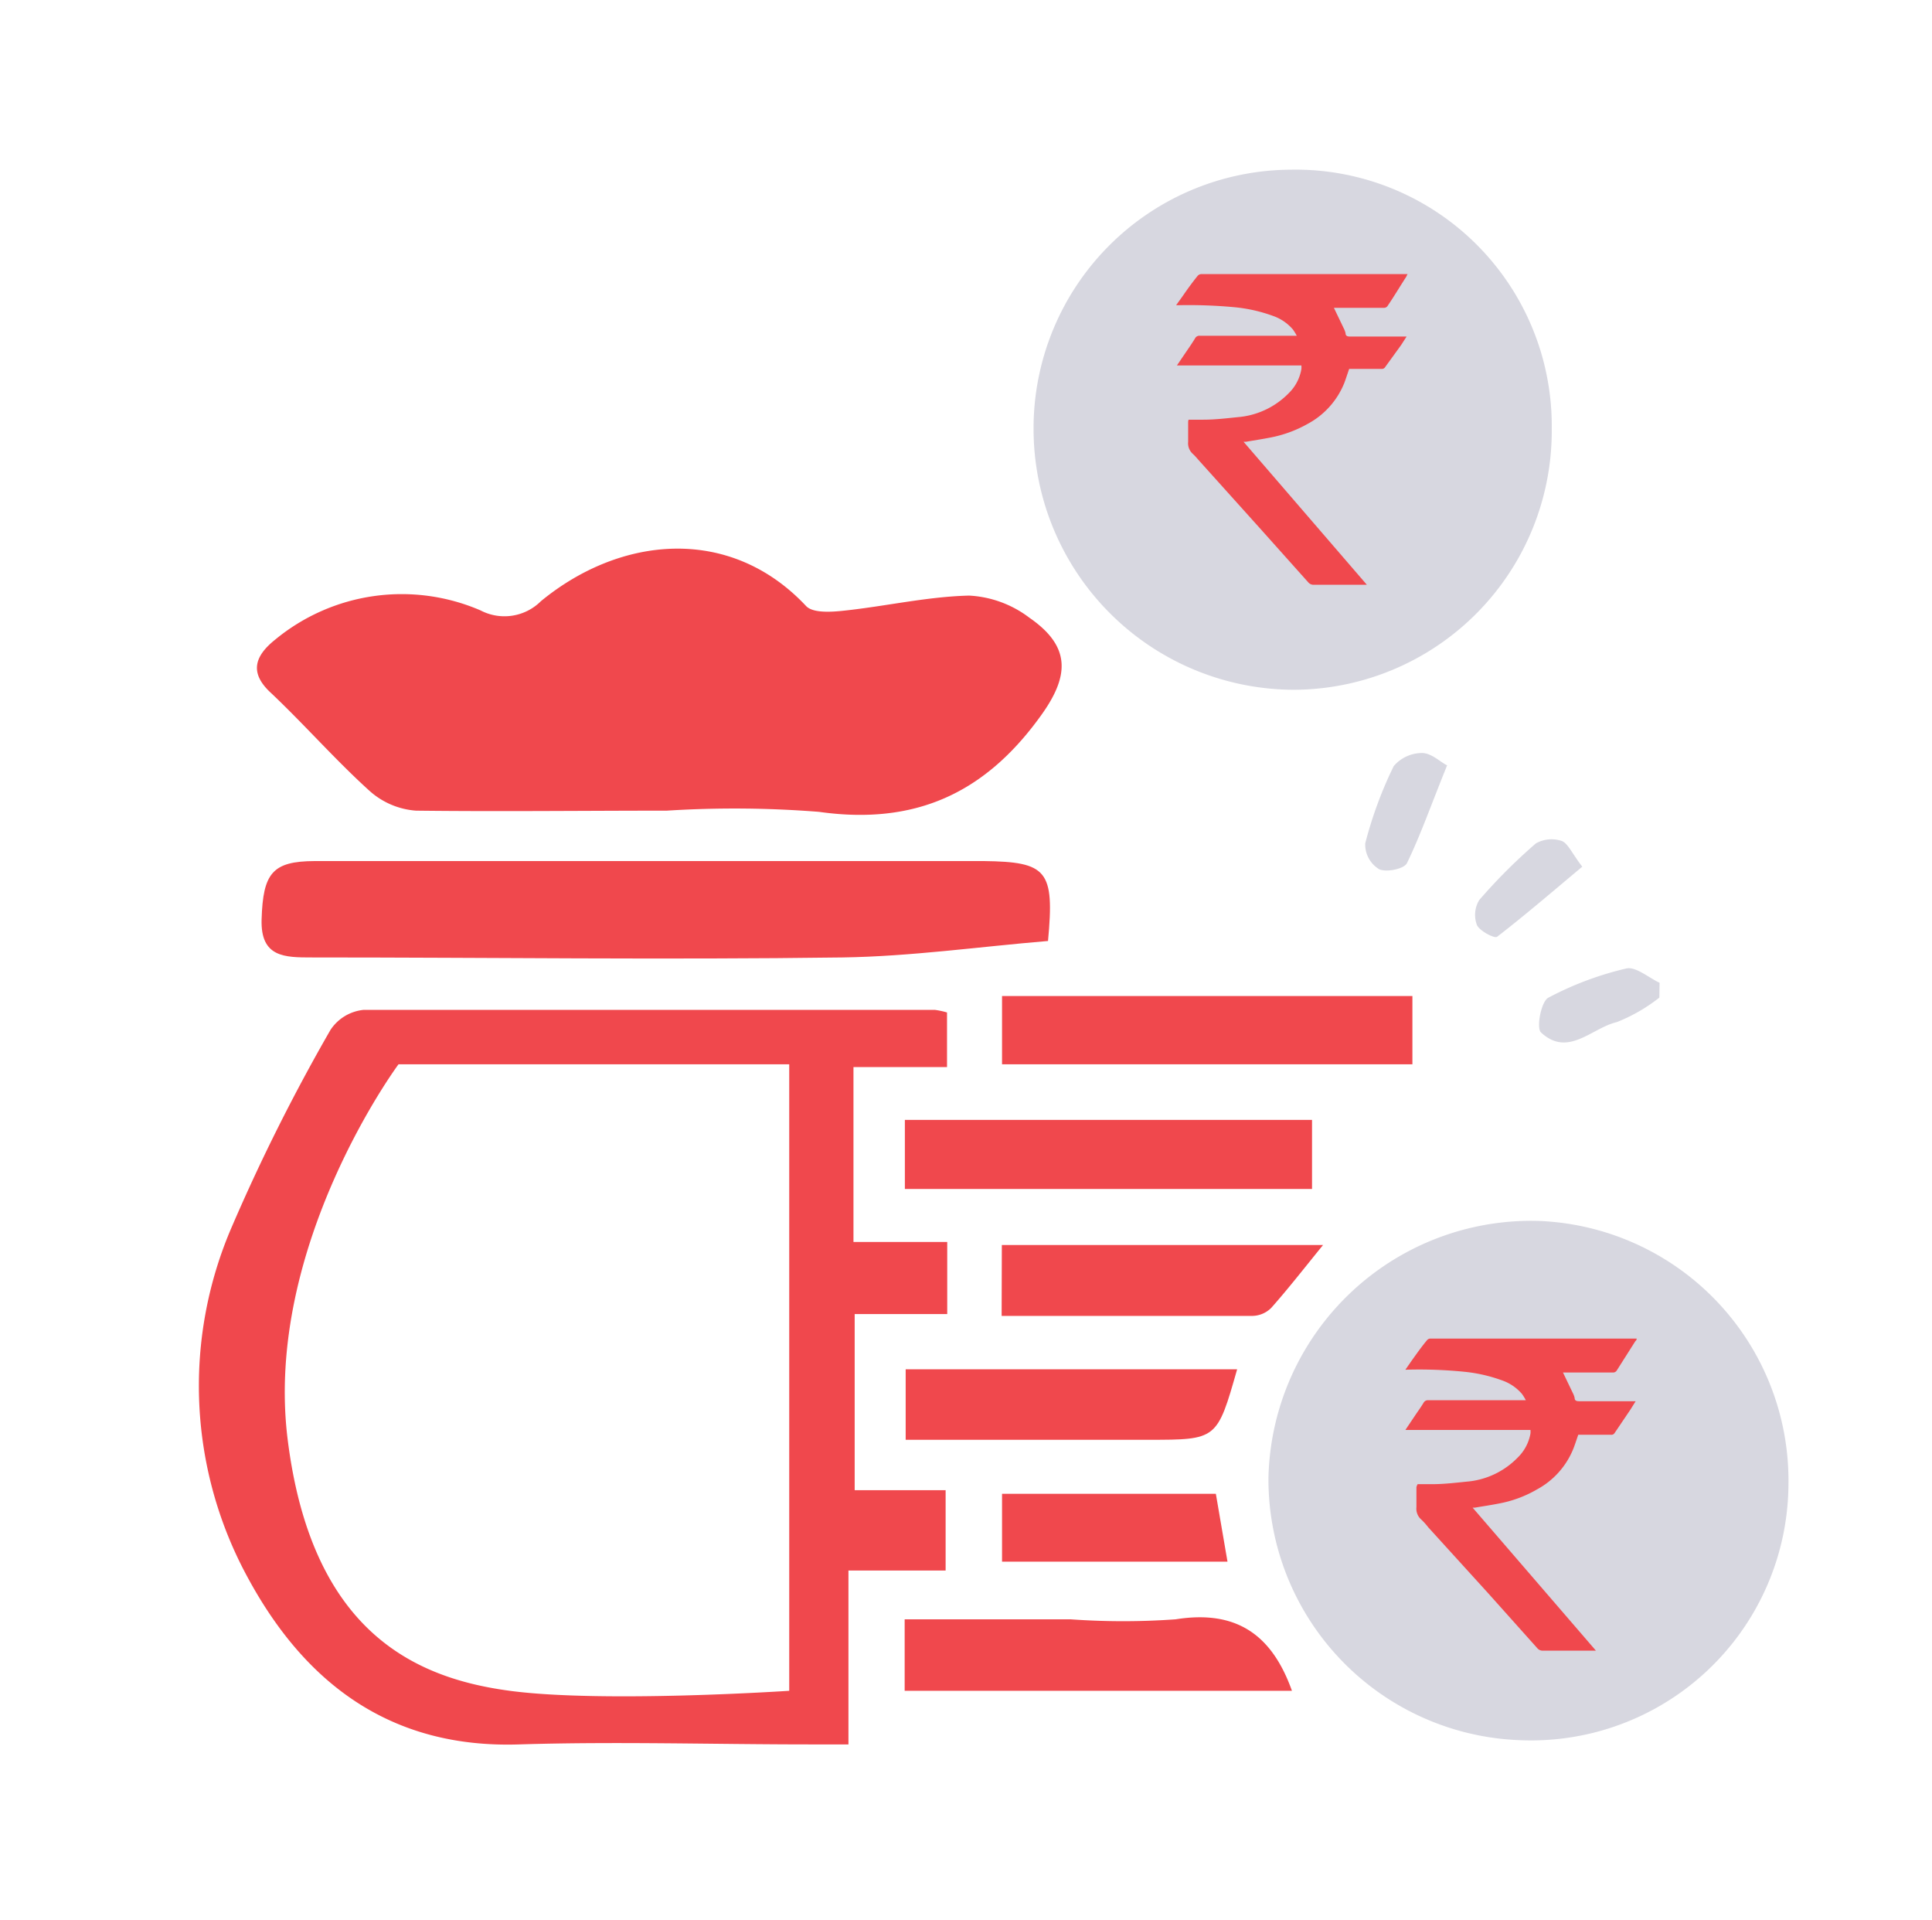 <svg id="Layer_1" data-name="Layer 1" xmlns="http://www.w3.org/2000/svg" viewBox="0 0 96.23 95.62"><defs><style>.cls-1{fill:#d7d7e0;}.cls-2{fill:#f0484d;}</style></defs><title>01</title><path class="cls-1" d="M89.08,73.94A12.82,12.82,0,0,1,75.72,86.66,13,13,0,0,1,63.18,73.58,13.09,13.09,0,0,1,76.61,60.8,12.94,12.94,0,0,1,89.08,73.94Z"/><path class="cls-1" d="M64.29,8.45a12.76,12.76,0,0,1,13,12.9,12.89,12.89,0,0,1-12.81,13,13,13,0,0,1-13-13A12.88,12.88,0,0,1,64.29,8.45Z"/><path class="cls-2" d="M33.21,40.37c-4.16,0-8.33.05-12.49,0a3.89,3.89,0,0,1-2.33-1c-1.7-1.54-3.21-3.27-4.88-4.85-1.1-1-.84-1.84.2-2.67A9.9,9.9,0,0,1,23.94,30.4a2.57,2.57,0,0,0,3-.46c4-3.29,9.45-3.77,13.21.24.34.36,1.26.3,1.89.23,2.08-.22,4.15-.7,6.23-.75a5.42,5.42,0,0,1,3,1.1c2.1,1.45,2,2.93.53,4.94-2.77,3.82-6.24,5.4-11,4.73A53.48,53.48,0,0,0,33.21,40.37Z"/><path class="cls-2" d="M52.2,46.86c-3.47.29-6.85.77-10.24.82-8.8.12-17.61,0-26.42,0-1.36,0-2.57,0-2.51-1.9.07-2.3.54-2.89,2.64-2.9H49C52.16,42.92,52.53,43.34,52.2,46.86Z"/><path class="cls-2" d="M49.91,53v-3.4H70.35V53Z"/><path class="cls-2" d="M65.35,55.77v3.44H45.07V55.77Z"/><path class="cls-2" d="M64.35,84.2H45.06V80.64h8.26a36.61,36.61,0,0,0,5.24,0C61.52,80.17,63.33,81.34,64.35,84.2Z"/><path class="cls-2" d="M61.62,68.19c-1,3.51-1,3.51-4.42,3.51H45.11V68.19Z"/><path class="cls-2" d="M49.9,62h16c-.92,1.13-1.72,2.16-2.58,3.13a1.36,1.36,0,0,1-.92.4c-4.14,0-8.28,0-12.51,0Z"/><path class="cls-2" d="M60.56,74.39l.58,3.38H49.91V74.39Z"/><path class="cls-1" d="M82.65,49.68a8.42,8.42,0,0,1-2.12,1.22c-1.25.29-2.42,1.77-3.77.52-.25-.22,0-1.53.35-1.73A16.07,16.07,0,0,1,81,48.23c.47-.11,1.1.45,1.66.71Z"/><path class="cls-1" d="M72.08,38.11c-.81,2-1.33,3.49-2,4.87-.14.29-1,.47-1.38.31A1.44,1.44,0,0,1,68,42a20.2,20.2,0,0,1,1.42-3.85,1.86,1.86,0,0,1,1.45-.65C71.35,37.53,71.8,38,72.08,38.11Z"/><path class="cls-1" d="M78.81,43.16c-1.47,1.23-2.83,2.4-4.24,3.49-.13.1-.85-.28-1-.57a1.42,1.42,0,0,1,.11-1.26A27.42,27.42,0,0,1,76.5,42a1.59,1.59,0,0,1,1.29-.12C78.1,42,78.28,42.47,78.81,43.16Z"/><path class="cls-2" d="M59.2,20.9c.25,0,.5,0,.74,0,.62,0,1.23-.08,1.85-.14a4,4,0,0,0,2.4-1.18,2.19,2.19,0,0,0,.63-1.2.92.92,0,0,0,0-.18h-6.2l.53-.78c.13-.19.26-.38.38-.58a.24.24,0,0,1,.23-.12c1.54,0,3.09,0,4.64,0h.19a2.81,2.81,0,0,0-.19-.31,2.29,2.29,0,0,0-1-.68,7.7,7.7,0,0,0-1.9-.43,24.68,24.68,0,0,0-2.85-.1h-.07l.33-.46c.24-.35.49-.69.74-1a.26.26,0,0,1,.17-.09H70.11a.67.67,0,0,0-.06.12c-.31.48-.62,1-.92,1.44a.22.22,0,0,1-.21.12H66.44l.48,1a1.17,1.17,0,0,1,.1.26c0,.14.09.17.23.17h2.81l-.27.42L69,18.27a.19.19,0,0,1-.19.1H67.2c-.08.23-.15.45-.23.67a4,4,0,0,1-1.84,2.07,6.11,6.11,0,0,1-1.86.68c-.4.08-.81.14-1.21.21l-.12,0,6.14,7.12h-.14c-.85,0-1.7,0-2.55,0a.35.35,0,0,1-.21-.1l-2.45-2.74L59.78,23c-.12-.13-.23-.27-.36-.39a.71.71,0,0,1-.24-.61c0-.32,0-.65,0-1A.61.61,0,0,1,59.2,20.9Z"/><path class="cls-2" d="M70.61,73.91c.25,0,.5,0,.74,0,.61,0,1.23-.08,1.85-.14a4,4,0,0,0,2.39-1.18,2.21,2.21,0,0,0,.64-1.2,1,1,0,0,0,0-.18H70l.53-.79c.13-.19.26-.37.38-.57a.24.24,0,0,1,.23-.12H76a2.81,2.81,0,0,0-.19-.31,2.29,2.29,0,0,0-1-.68,7.7,7.7,0,0,0-1.9-.43,22.63,22.63,0,0,0-2.85-.1H70l.32-.46c.25-.35.49-.69.75-1a.22.22,0,0,1,.17-.09H81.52s0,.09-.06.12l-.92,1.45a.22.22,0,0,1-.21.12H77.85l.48,1a1.17,1.17,0,0,1,.1.26c0,.14.09.17.23.17.9,0,1.8,0,2.69,0h.12l-.27.43-.77,1.14a.19.19,0,0,1-.19.1H78.61c-.08.23-.15.45-.23.66a4,4,0,0,1-1.84,2.07,5.88,5.88,0,0,1-1.86.69c-.4.08-.81.14-1.22.21l-.11,0,6.14,7.12H76.8a.35.35,0,0,1-.21-.1l-2.45-2.74-3-3.3a3.25,3.25,0,0,0-.35-.39.71.71,0,0,1-.24-.61c0-.33,0-.66,0-1A.61.61,0,0,1,70.61,73.91Z"/><path class="cls-2" d="M47.18,65.44V61.85H42.51V53.14h4.66V50.42a4,4,0,0,0-.61-.13c-9.48,0-19,0-28.44,0a2.24,2.24,0,0,0-1.66,1,94.73,94.73,0,0,0-4.92,9.82,19.94,19.94,0,0,0,.81,17.47c2.85,5.26,7.12,8.5,13.51,8.29,4.83-.15,9.66,0,14.49,0h1.91V78.21H47.1v-4H42.57V65.44ZM39.31,84.2s-9.28.62-13.92,0-9.85-2.86-11.06-12.5S19.85,53,19.85,53H39.31Z"/></svg>